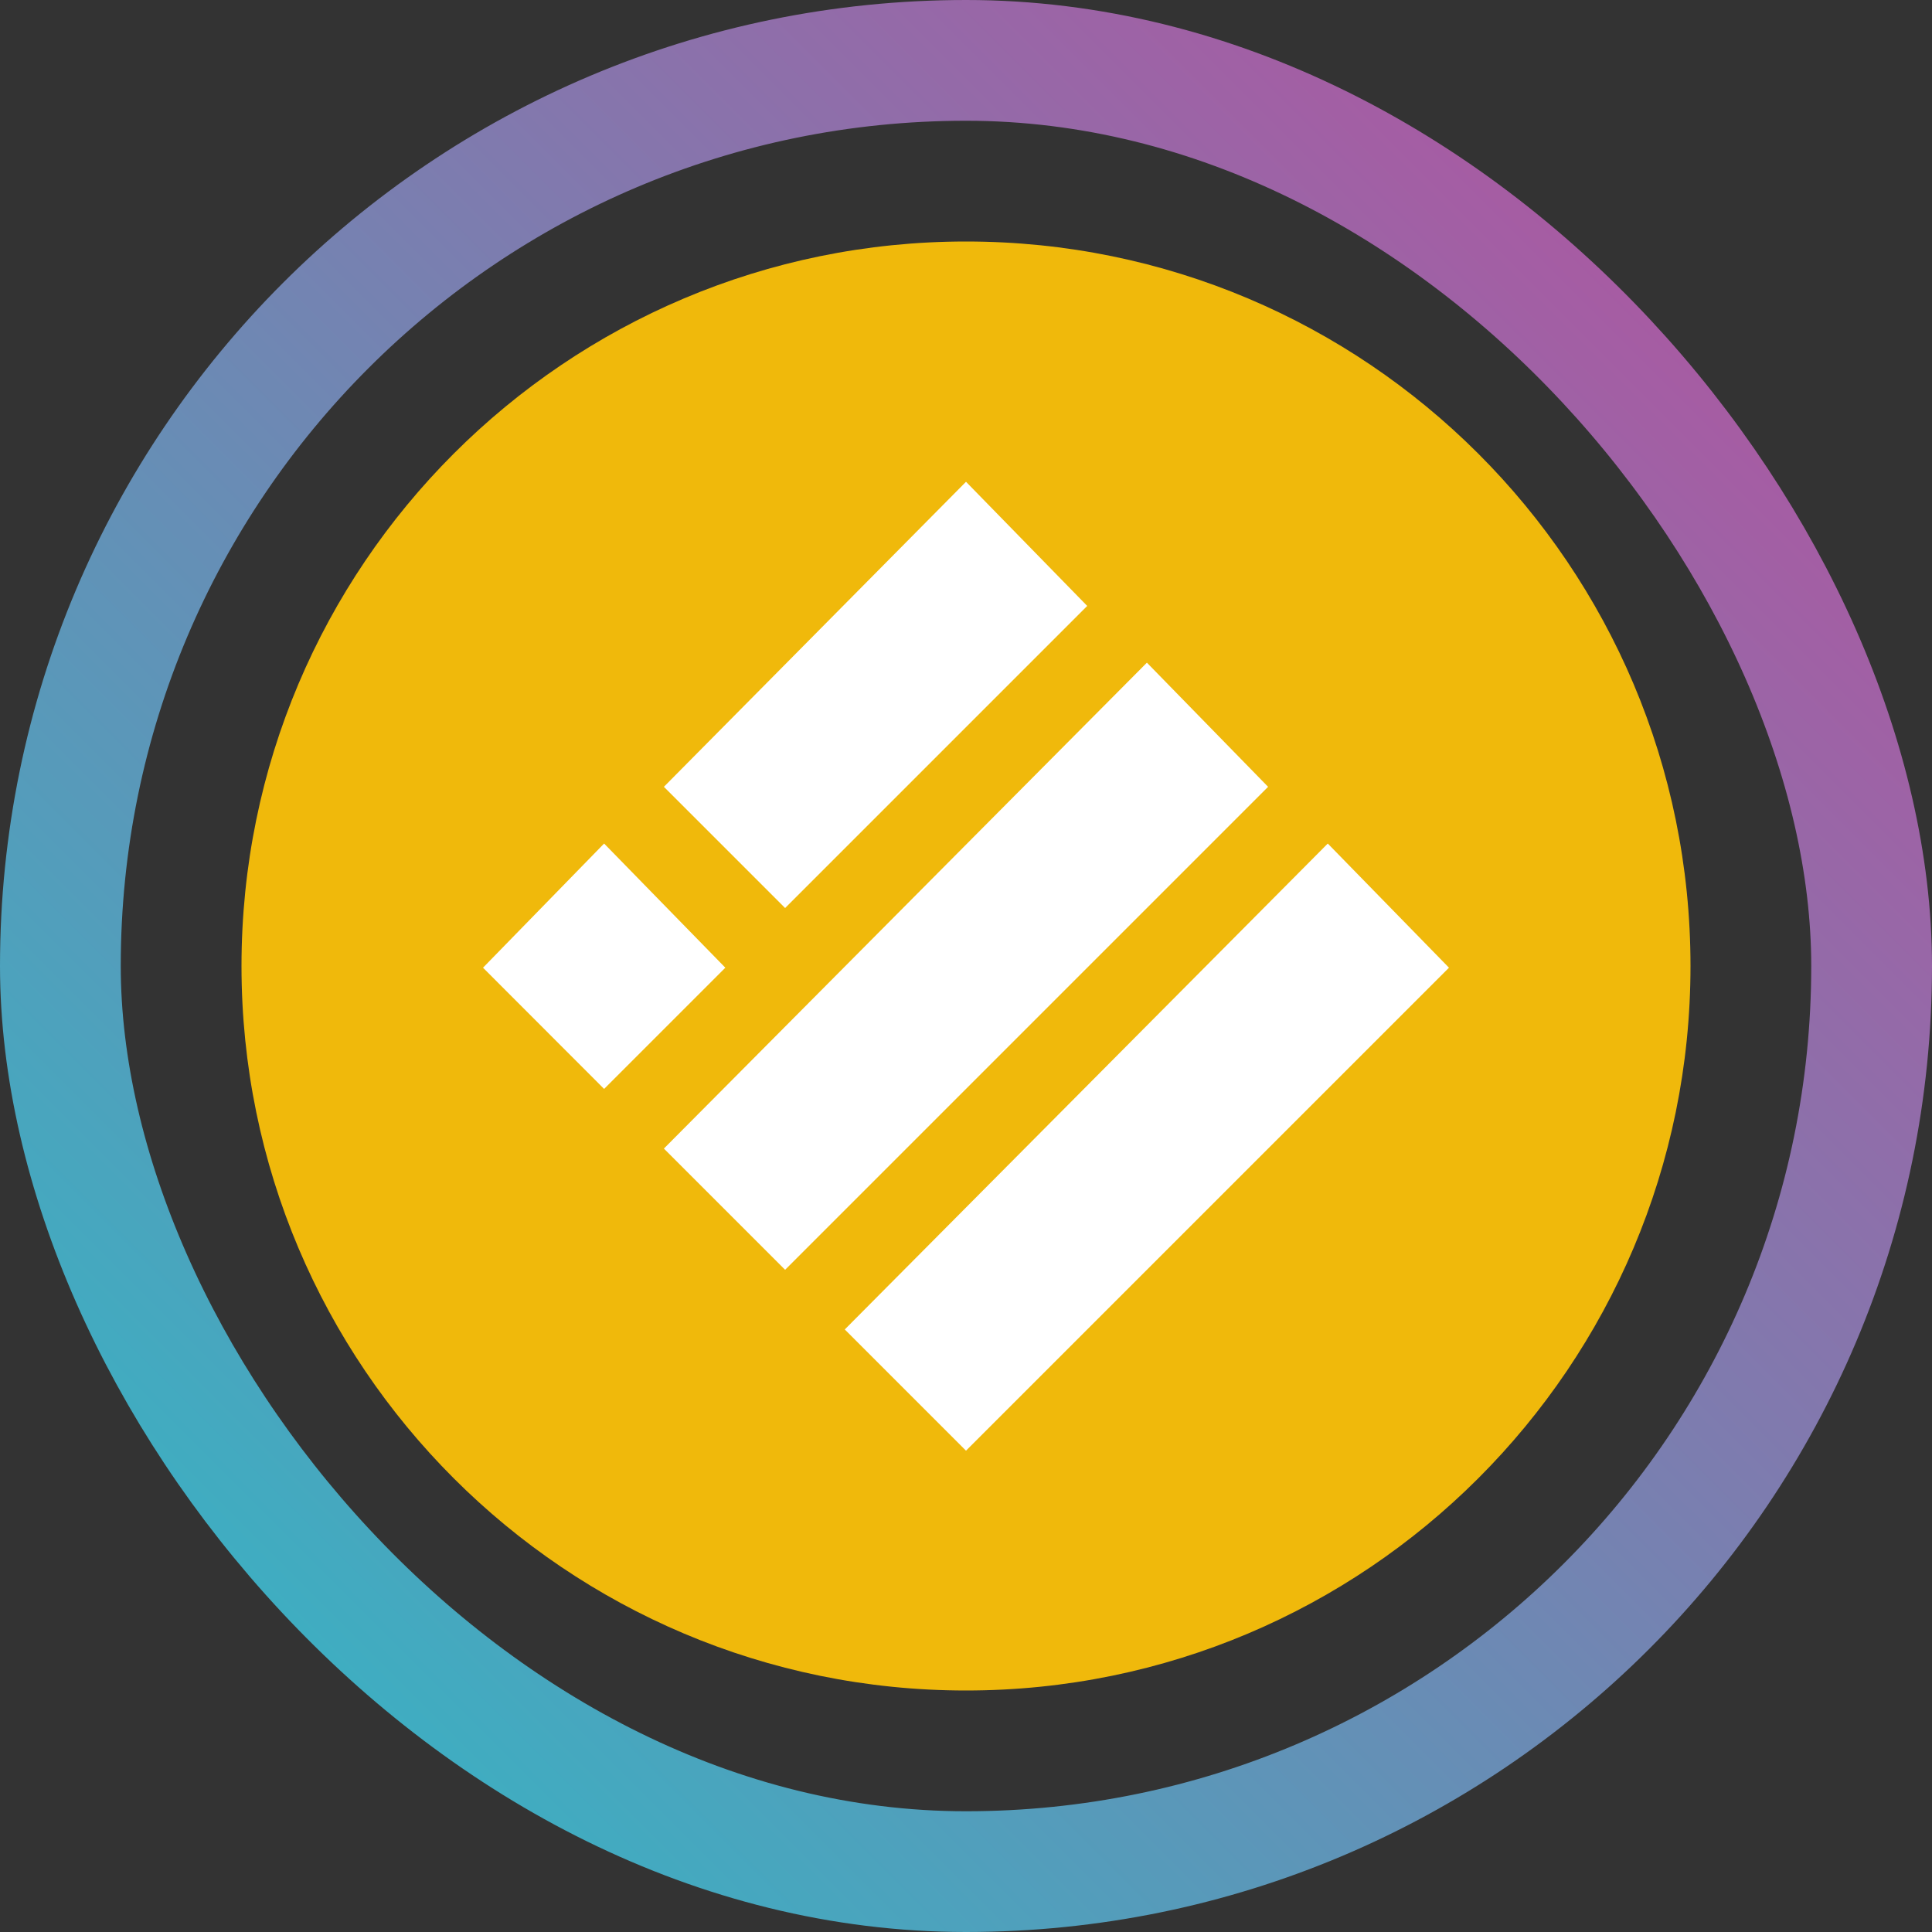 <svg width="16" height="16" viewBox="0 0 16 16" fill="none" xmlns="http://www.w3.org/2000/svg">
<rect x="0" y="0" width="16" height="16" fill="#333333" stroke="none"/>
<g clip-path="url(#clip0_4230_178543)">
<rect x="0.5" y="0.5" width="15" height="15" rx="7.5" stroke="url(#paint0_linear_4230_178543)"/>
<path d="M8 2C11.314 2 14 4.686 14 8C14 11.314 11.313 14 8 14C4.687 14 2 11.314 2 8C2 4.686 4.686 2 8 2Z" fill="#F0B90B"/>
<g clip-path="url(#clip1_4230_178543)">
<path d="M8 4.007L8.987 5.018L6.502 7.503L5.515 6.516L8 4.007Z" fill="white" stroke="white" stroke-width="0.024"/>
<path d="M9.498 5.505L10.485 6.516L6.502 10.499L5.515 9.512L9.498 5.505Z" fill="white" stroke="white" stroke-width="0.024"/>
<path d="M5.003 7.003L5.99 8.014L5.003 9.001L4.017 8.014L5.003 7.003Z" fill="white" stroke="white" stroke-width="0.024"/>
<path d="M10.996 7.003L11.983 8.014L8 11.997L7.013 11.01L10.996 7.003Z" fill="white" stroke="white" stroke-width="0.024"/>
</g>
</g>
<defs>
<linearGradient id="paint0_linear_4230_178543" x1="15" y1="1" x2="1" y2="15" gradientUnits="userSpaceOnUse">
<stop stop-color="#B4519F"/>
<stop offset="1" stop-color="#31B8C5"/>
</linearGradient>
<clipPath id="clip0_4230_178543">
<rect width="16" height="16" fill="white"/>
</clipPath>
<clipPath id="clip1_4230_178543">
<rect width="8" height="8.024" fill="white" transform="translate(4 3.99)"/>
</clipPath>
</defs>
</svg>
